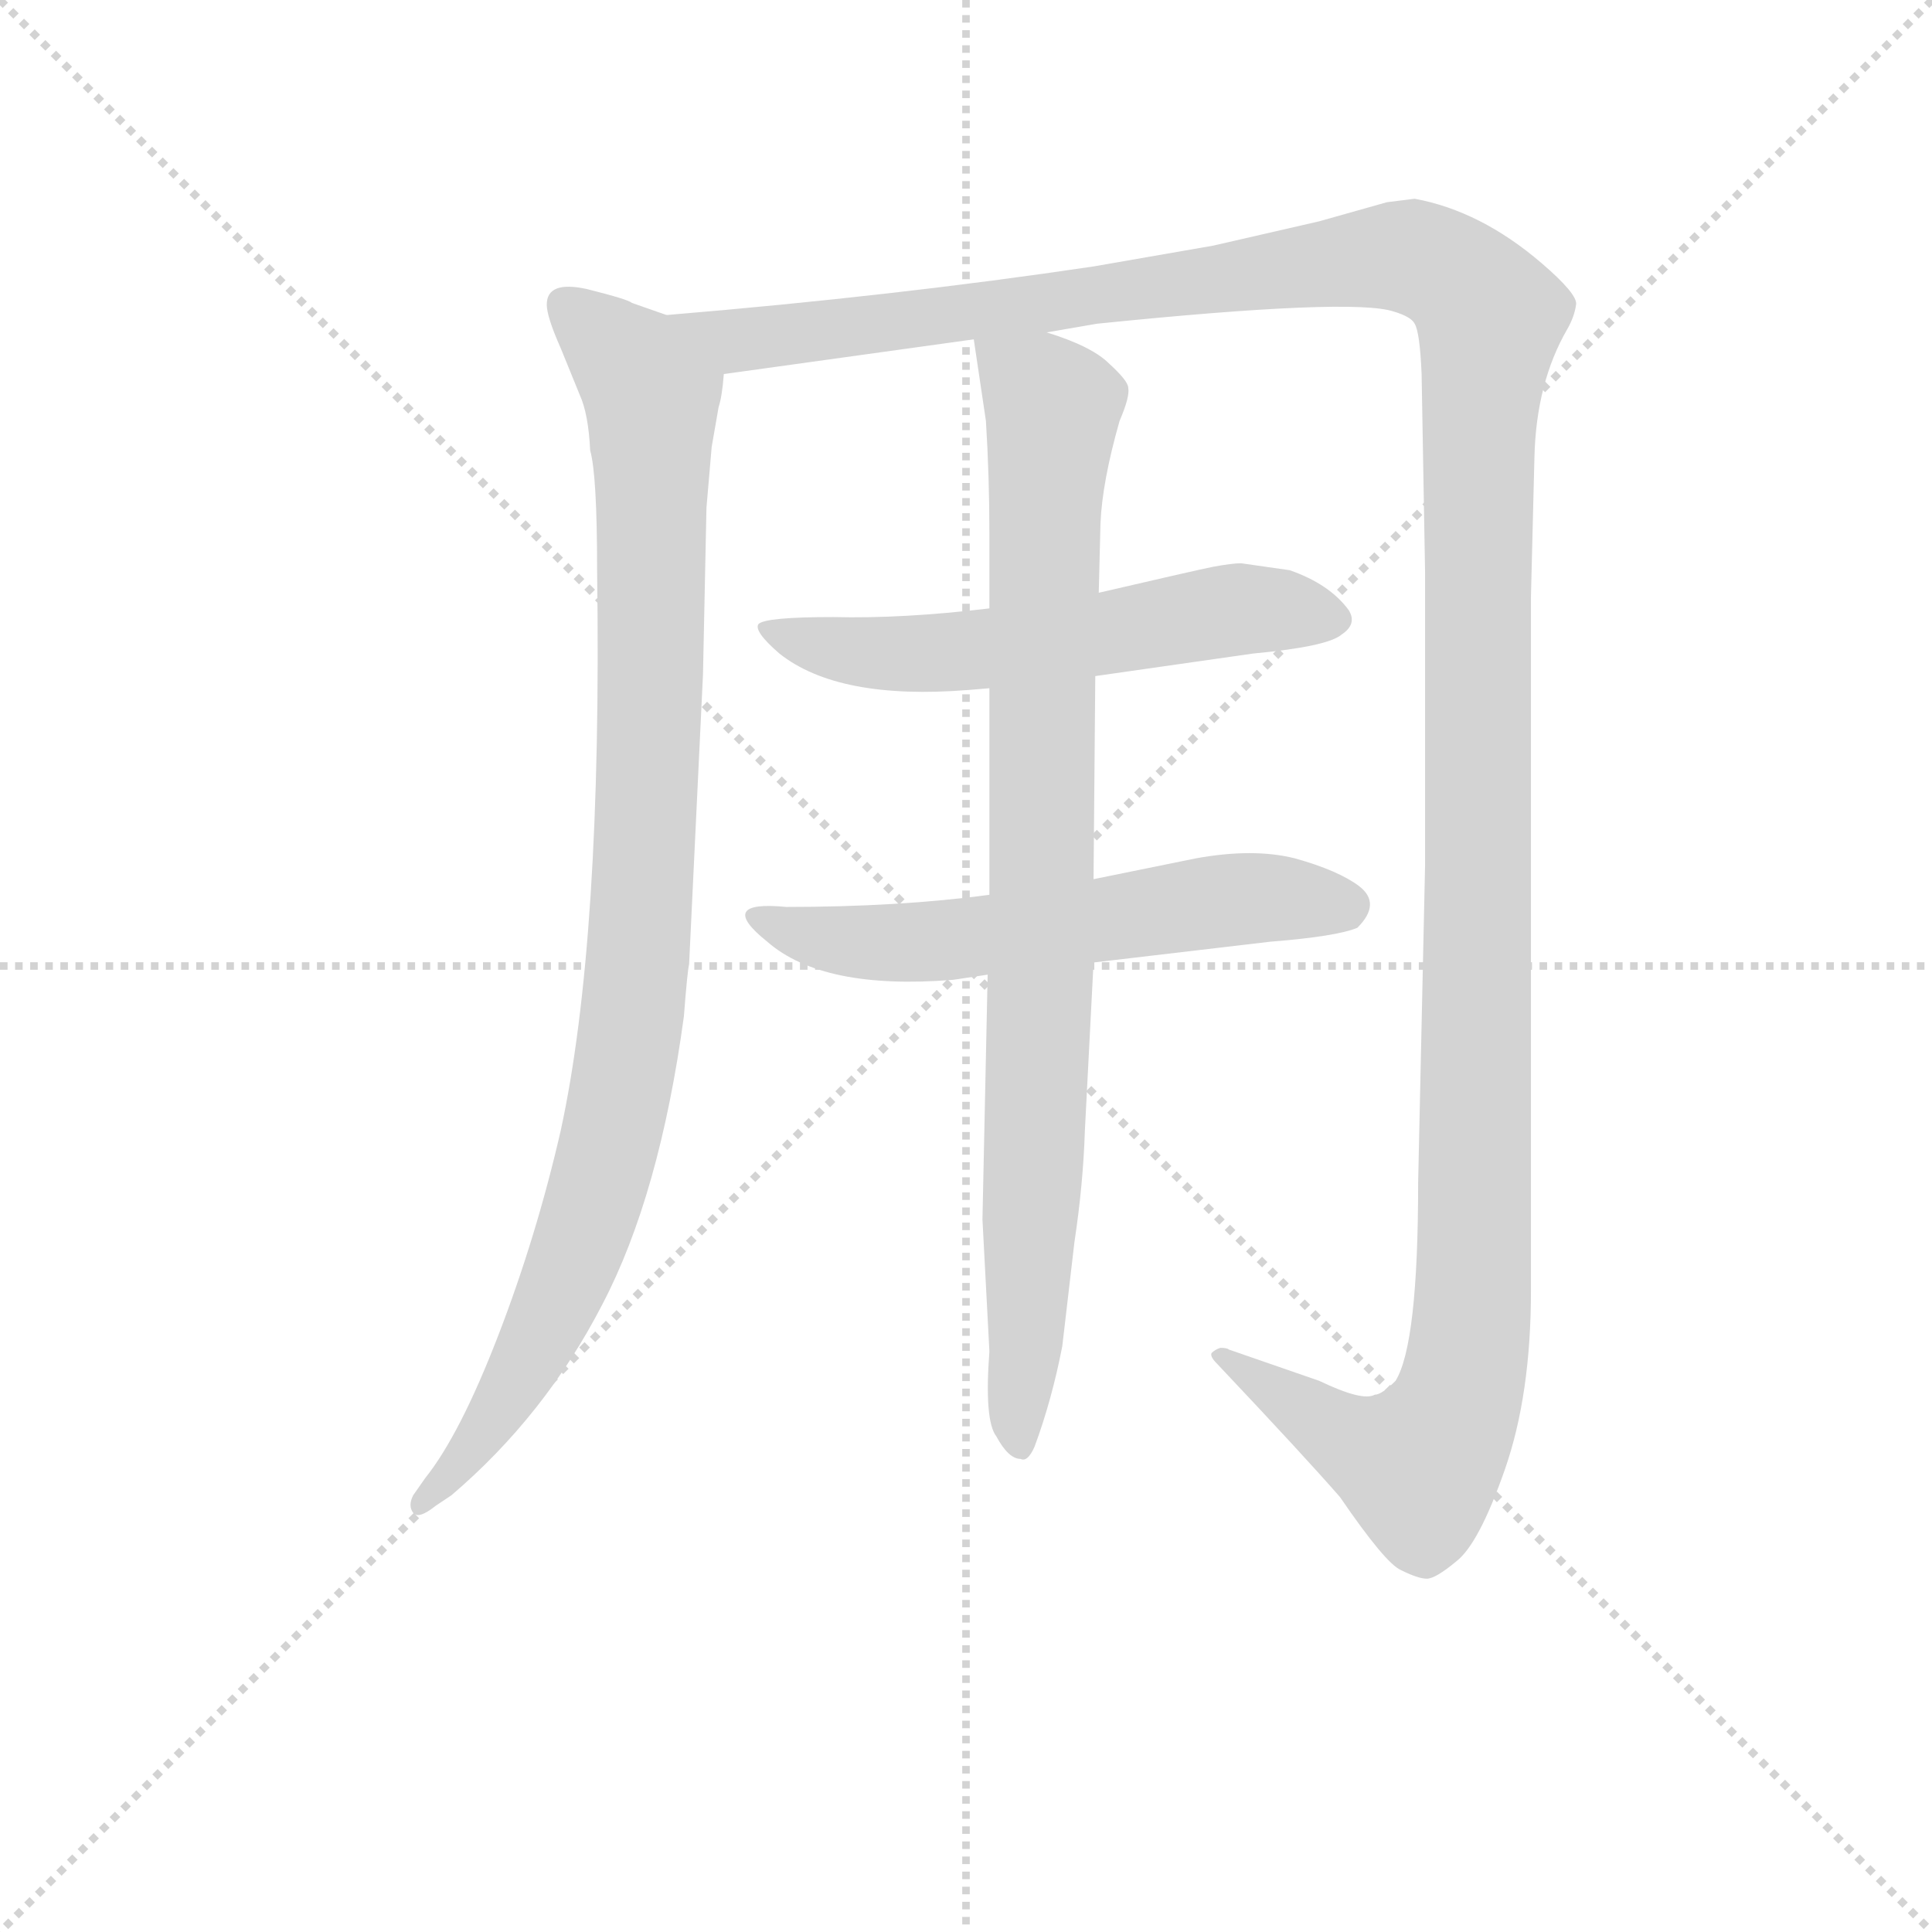 <svg version="1.1" viewBox="0 0 1024 1024" xmlns="http://www.w3.org/2000/svg">
  <g stroke="lightgray" stroke-dasharray="1,1" stroke-width="1" transform="scale(4, 4)">
    <line x1="0" y1="0" x2="256" y2="256"></line>
    <line x1="256" y1="0" x2="0" y2="256"></line>
    <line x1="128" y1="0" x2="128" y2="256"></line>
    <line x1="0" y1="128" x2="256" y2="128"></line>
  </g>
<g transform="scale(0.92, -0.92) translate(60, -900)">
   <style type="text/css">
    @keyframes keyframes0 {
      from {
       stroke: blue;
       stroke-dashoffset: 993;
       stroke-width: 128;
       }
       76% {
       animation-timing-function: step-end;
       stroke: blue;
       stroke-dashoffset: 0;
       stroke-width: 128;
       }
       to {
       stroke: black;
       stroke-width: 1024;
       }
       }
       #make-me-a-hanzi-animation-0 {
         animation: keyframes0 1.058s both;
         animation-delay: 0s;
         animation-timing-function: linear;
       }
    @keyframes keyframes1 {
      from {
       stroke: blue;
       stroke-dashoffset: 1539;
       stroke-width: 128;
       }
       83% {
       animation-timing-function: step-end;
       stroke: blue;
       stroke-dashoffset: 0;
       stroke-width: 128;
       }
       to {
       stroke: black;
       stroke-width: 1024;
       }
       }
       #make-me-a-hanzi-animation-1 {
         animation: keyframes1 1.502s both;
         animation-delay: 1.058s;
         animation-timing-function: linear;
       }
    @keyframes keyframes2 {
      from {
       stroke: blue;
       stroke-dashoffset: 583;
       stroke-width: 128;
       }
       65% {
       animation-timing-function: step-end;
       stroke: blue;
       stroke-dashoffset: 0;
       stroke-width: 128;
       }
       to {
       stroke: black;
       stroke-width: 1024;
       }
       }
       #make-me-a-hanzi-animation-2 {
         animation: keyframes2 0.724s both;
         animation-delay: 2.561s;
         animation-timing-function: linear;
       }
    @keyframes keyframes3 {
      from {
       stroke: blue;
       stroke-dashoffset: 593;
       stroke-width: 128;
       }
       66% {
       animation-timing-function: step-end;
       stroke: blue;
       stroke-dashoffset: 0;
       stroke-width: 128;
       }
       to {
       stroke: black;
       stroke-width: 1024;
       }
       }
       #make-me-a-hanzi-animation-3 {
         animation: keyframes3 0.733s both;
         animation-delay: 3.285s;
         animation-timing-function: linear;
       }
    @keyframes keyframes4 {
      from {
       stroke: blue;
       stroke-dashoffset: 904;
       stroke-width: 128;
       }
       75% {
       animation-timing-function: step-end;
       stroke: blue;
       stroke-dashoffset: 0;
       stroke-width: 128;
       }
       to {
       stroke: black;
       stroke-width: 1024;
       }
       }
       #make-me-a-hanzi-animation-4 {
         animation: keyframes4 0.986s both;
         animation-delay: 4.018s;
         animation-timing-function: linear;
       }
</style>
<path d="M 324.0 718.5 L 304.0 725.5 Q 302.0 727.5 278.0 733.5 Q 255.0 738.5 255.0 724.5 Q 255.0 717.5 263.0 699.5 L 274.0 672.5 Q 279.0 661.5 280.0 640.5 Q 284.0 626.5 284.0 571.5 Q 287.0 358.5 263.0 248.5 Q 249.0 187.5 227.0 130.5 Q 205.0 73.5 185.0 48.5 L 178.0 38.5 Q 175.0 32.5 178.0 28.5 Q 181.0 24.5 191.0 32.5 L 200.0 38.5 Q 254.0 84.5 287.0 148.5 Q 320.0 211.5 334.0 314.5 Q 336.0 340.5 337.0 344.5 L 345.0 511.5 L 347.0 607.5 L 350.0 642.5 L 354.0 665.5 Q 356.0 671.5 357.0 684.5 C 360.0 705.5 352.0 708.5 324.0 718.5 Z" fill="lightgray"></path> 
<path d="M 543.0 708.5 L 572.0 713.5 Q 719.0 728.5 743.0 720.5 Q 753.0 717.5 755.0 713.5 Q 758.0 708.5 759.0 684.5 L 761.0 570.5 L 761.0 401.5 L 757.0 218.5 Q 757.0 125.5 744.0 104.5 Q 736.0 96.5 732.0 96.5 Q 725.0 92.5 700.0 104.5 L 648.0 122.5 Q 647.0 123.5 643.0 123.5 Q 640.0 122.5 638.0 120.5 Q 637.0 118.5 641.0 114.5 Q 692.0 60.5 712.0 37.5 Q 738.0 -0.5 747.0 -4.5 Q 757.0 -9.5 762.0 -9.5 Q 767.0 -9.5 779.0 0.5 Q 792.0 10.5 807.0 53.5 Q 822.0 96.5 822.0 156.5 L 822.0 556.5 L 824.0 636.5 Q 825.0 679.5 843.0 710.5 Q 847.0 717.5 848.0 724.5 Q 849.0 730.5 828.0 748.5 Q 793.0 778.5 755.0 785.5 L 739.0 783.5 L 700.0 772.5 L 639.0 758.5 L 570.0 746.5 Q 456.0 729.5 324.0 718.5 C 294.0 715.5 327.0 680.5 357.0 684.5 L 501.0 704.5 L 543.0 708.5 Z" fill="lightgray"></path> 
<path d="M 510.0 549.5 Q 460.0 543.5 420.0 544.5 Q 381.0 544.5 377.0 540.5 Q 374.0 536.5 389.0 523.5 Q 423.0 496.5 498.0 502.5 L 510.0 503.5 L 571.0 510.5 L 662.0 523.5 Q 705.0 527.5 713.0 534.5 Q 722.0 540.5 717.0 548.5 Q 706.0 563.5 683.0 571.5 L 655.0 575.5 Q 650.0 575.5 639.0 573.5 Q 629.0 571.5 573.0 558.5 L 510.0 549.5 Z" fill="lightgray"></path> 
<path d="M 510.0 384.5 Q 458.0 377.5 393.0 377.5 Q 352.0 381.5 382.0 357.5 Q 414.0 329.5 489.0 335.5 L 509.0 338.5 L 570.0 345.5 L 672.0 357.5 Q 710.0 360.5 722.0 365.5 Q 736.0 379.5 723.0 389.5 Q 711.0 398.5 686.0 405.5 Q 662.0 411.5 629.0 405.5 L 570.0 393.5 L 510.0 384.5 Z" fill="lightgray"></path> 
<path d="M 573.0 558.5 L 574.0 598.5 Q 575.0 622.5 585.0 657.5 Q 591.0 671.5 590.0 676.5 Q 590.0 680.5 579.0 690.5 Q 569.0 700.5 543.0 708.5 C 515.0 719.5 498.0 725.5 501.0 704.5 L 508.0 657.5 Q 510.0 625.5 510.0 592.5 L 510.0 549.5 L 510.0 503.5 L 510.0 384.5 L 509.0 338.5 L 506.0 197.5 L 510.0 121.5 Q 507.0 81.5 514.0 72.5 Q 521.0 59.5 528.0 59.5 Q 532.0 57.5 536.0 66.5 Q 546.0 93.5 552.0 124.5 L 559.0 184.5 Q 564.0 217.5 565.0 248.5 L 570.0 345.5 L 570.0 393.5 L 571.0 510.5 L 573.0 558.5 Z" fill="lightgray"></path> 
      <clipPath id="make-me-a-hanzi-clip-0">
      <path d="M 324.0 718.5 L 304.0 725.5 Q 302.0 727.5 278.0 733.5 Q 255.0 738.5 255.0 724.5 Q 255.0 717.5 263.0 699.5 L 274.0 672.5 Q 279.0 661.5 280.0 640.5 Q 284.0 626.5 284.0 571.5 Q 287.0 358.5 263.0 248.5 Q 249.0 187.5 227.0 130.5 Q 205.0 73.5 185.0 48.5 L 178.0 38.5 Q 175.0 32.5 178.0 28.5 Q 181.0 24.5 191.0 32.5 L 200.0 38.5 Q 254.0 84.5 287.0 148.5 Q 320.0 211.5 334.0 314.5 Q 336.0 340.5 337.0 344.5 L 345.0 511.5 L 347.0 607.5 L 350.0 642.5 L 354.0 665.5 Q 356.0 671.5 357.0 684.5 C 360.0 705.5 352.0 708.5 324.0 718.5 Z" fill="lightgray"></path>
      </clipPath>
      <path clip-path="url(#make-me-a-hanzi-clip-0)" d="M 269.0 722.5 L 306.0 687.5 L 315.0 671.5 L 314.0 474.5 L 304.0 309.5 L 292.0 243.5 L 262.0 152.5 L 219.0 74.5 L 184.0 33.5 " fill="none" id="make-me-a-hanzi-animation-0" stroke-dasharray="865 1730" stroke-linecap="round"></path>

      <clipPath id="make-me-a-hanzi-clip-1">
      <path d="M 543.0 708.5 L 572.0 713.5 Q 719.0 728.5 743.0 720.5 Q 753.0 717.5 755.0 713.5 Q 758.0 708.5 759.0 684.5 L 761.0 570.5 L 761.0 401.5 L 757.0 218.5 Q 757.0 125.5 744.0 104.5 Q 736.0 96.5 732.0 96.5 Q 725.0 92.5 700.0 104.5 L 648.0 122.5 Q 647.0 123.5 643.0 123.5 Q 640.0 122.5 638.0 120.5 Q 637.0 118.5 641.0 114.5 Q 692.0 60.5 712.0 37.5 Q 738.0 -0.5 747.0 -4.5 Q 757.0 -9.5 762.0 -9.5 Q 767.0 -9.5 779.0 0.5 Q 792.0 10.5 807.0 53.5 Q 822.0 96.5 822.0 156.5 L 822.0 556.5 L 824.0 636.5 Q 825.0 679.5 843.0 710.5 Q 847.0 717.5 848.0 724.5 Q 849.0 730.5 828.0 748.5 Q 793.0 778.5 755.0 785.5 L 739.0 783.5 L 700.0 772.5 L 639.0 758.5 L 570.0 746.5 Q 456.0 729.5 324.0 718.5 C 294.0 715.5 327.0 680.5 357.0 684.5 L 501.0 704.5 L 543.0 708.5 Z" fill="lightgray"></path>
      </clipPath>
      <path clip-path="url(#make-me-a-hanzi-clip-1)" d="M 333.0 715.5 L 376.0 704.5 L 741.0 752.5 L 772.0 744.5 L 798.0 717.5 L 792.0 635.5 L 790.0 194.5 L 783.0 104.5 L 776.0 82.5 L 756.0 55.5 L 711.0 73.5 L 642.0 118.5 " fill="none" id="make-me-a-hanzi-animation-1" stroke-dasharray="1411 2822" stroke-linecap="round"></path>

      <clipPath id="make-me-a-hanzi-clip-2">
      <path d="M 510.0 549.5 Q 460.0 543.5 420.0 544.5 Q 381.0 544.5 377.0 540.5 Q 374.0 536.5 389.0 523.5 Q 423.0 496.5 498.0 502.5 L 510.0 503.5 L 571.0 510.5 L 662.0 523.5 Q 705.0 527.5 713.0 534.5 Q 722.0 540.5 717.0 548.5 Q 706.0 563.5 683.0 571.5 L 655.0 575.5 Q 650.0 575.5 639.0 573.5 Q 629.0 571.5 573.0 558.5 L 510.0 549.5 Z" fill="lightgray"></path>
      </clipPath>
      <path clip-path="url(#make-me-a-hanzi-clip-2)" d="M 381.0 538.5 L 424.0 525.5 L 468.0 522.5 L 658.0 549.5 L 704.0 544.5 " fill="none" id="make-me-a-hanzi-animation-2" stroke-dasharray="455 910" stroke-linecap="round"></path>

      <clipPath id="make-me-a-hanzi-clip-3">
      <path d="M 510.0 384.5 Q 458.0 377.5 393.0 377.5 Q 352.0 381.5 382.0 357.5 Q 414.0 329.5 489.0 335.5 L 509.0 338.5 L 570.0 345.5 L 672.0 357.5 Q 710.0 360.5 722.0 365.5 Q 736.0 379.5 723.0 389.5 Q 711.0 398.5 686.0 405.5 Q 662.0 411.5 629.0 405.5 L 570.0 393.5 L 510.0 384.5 Z" fill="lightgray"></path>
      </clipPath>
      <path clip-path="url(#make-me-a-hanzi-clip-3)" d="M 382.0 370.5 L 394.0 363.5 L 459.0 356.5 L 641.0 381.5 L 715.0 377.5 " fill="none" id="make-me-a-hanzi-animation-3" stroke-dasharray="465 930" stroke-linecap="round"></path>

      <clipPath id="make-me-a-hanzi-clip-4">
      <path d="M 573.0 558.5 L 574.0 598.5 Q 575.0 622.5 585.0 657.5 Q 591.0 671.5 590.0 676.5 Q 590.0 680.5 579.0 690.5 Q 569.0 700.5 543.0 708.5 C 515.0 719.5 498.0 725.5 501.0 704.5 L 508.0 657.5 Q 510.0 625.5 510.0 592.5 L 510.0 549.5 L 510.0 503.5 L 510.0 384.5 L 509.0 338.5 L 506.0 197.5 L 510.0 121.5 Q 507.0 81.5 514.0 72.5 Q 521.0 59.5 528.0 59.5 Q 532.0 57.5 536.0 66.5 Q 546.0 93.5 552.0 124.5 L 559.0 184.5 Q 564.0 217.5 565.0 248.5 L 570.0 345.5 L 570.0 393.5 L 571.0 510.5 L 573.0 558.5 Z" fill="lightgray"></path>
      </clipPath>
      <path clip-path="url(#make-me-a-hanzi-clip-4)" d="M 509.0 697.5 L 547.0 665.5 L 528.0 67.5 " fill="none" id="make-me-a-hanzi-animation-4" stroke-dasharray="776 1552" stroke-linecap="round"></path>

</g>
</svg>
